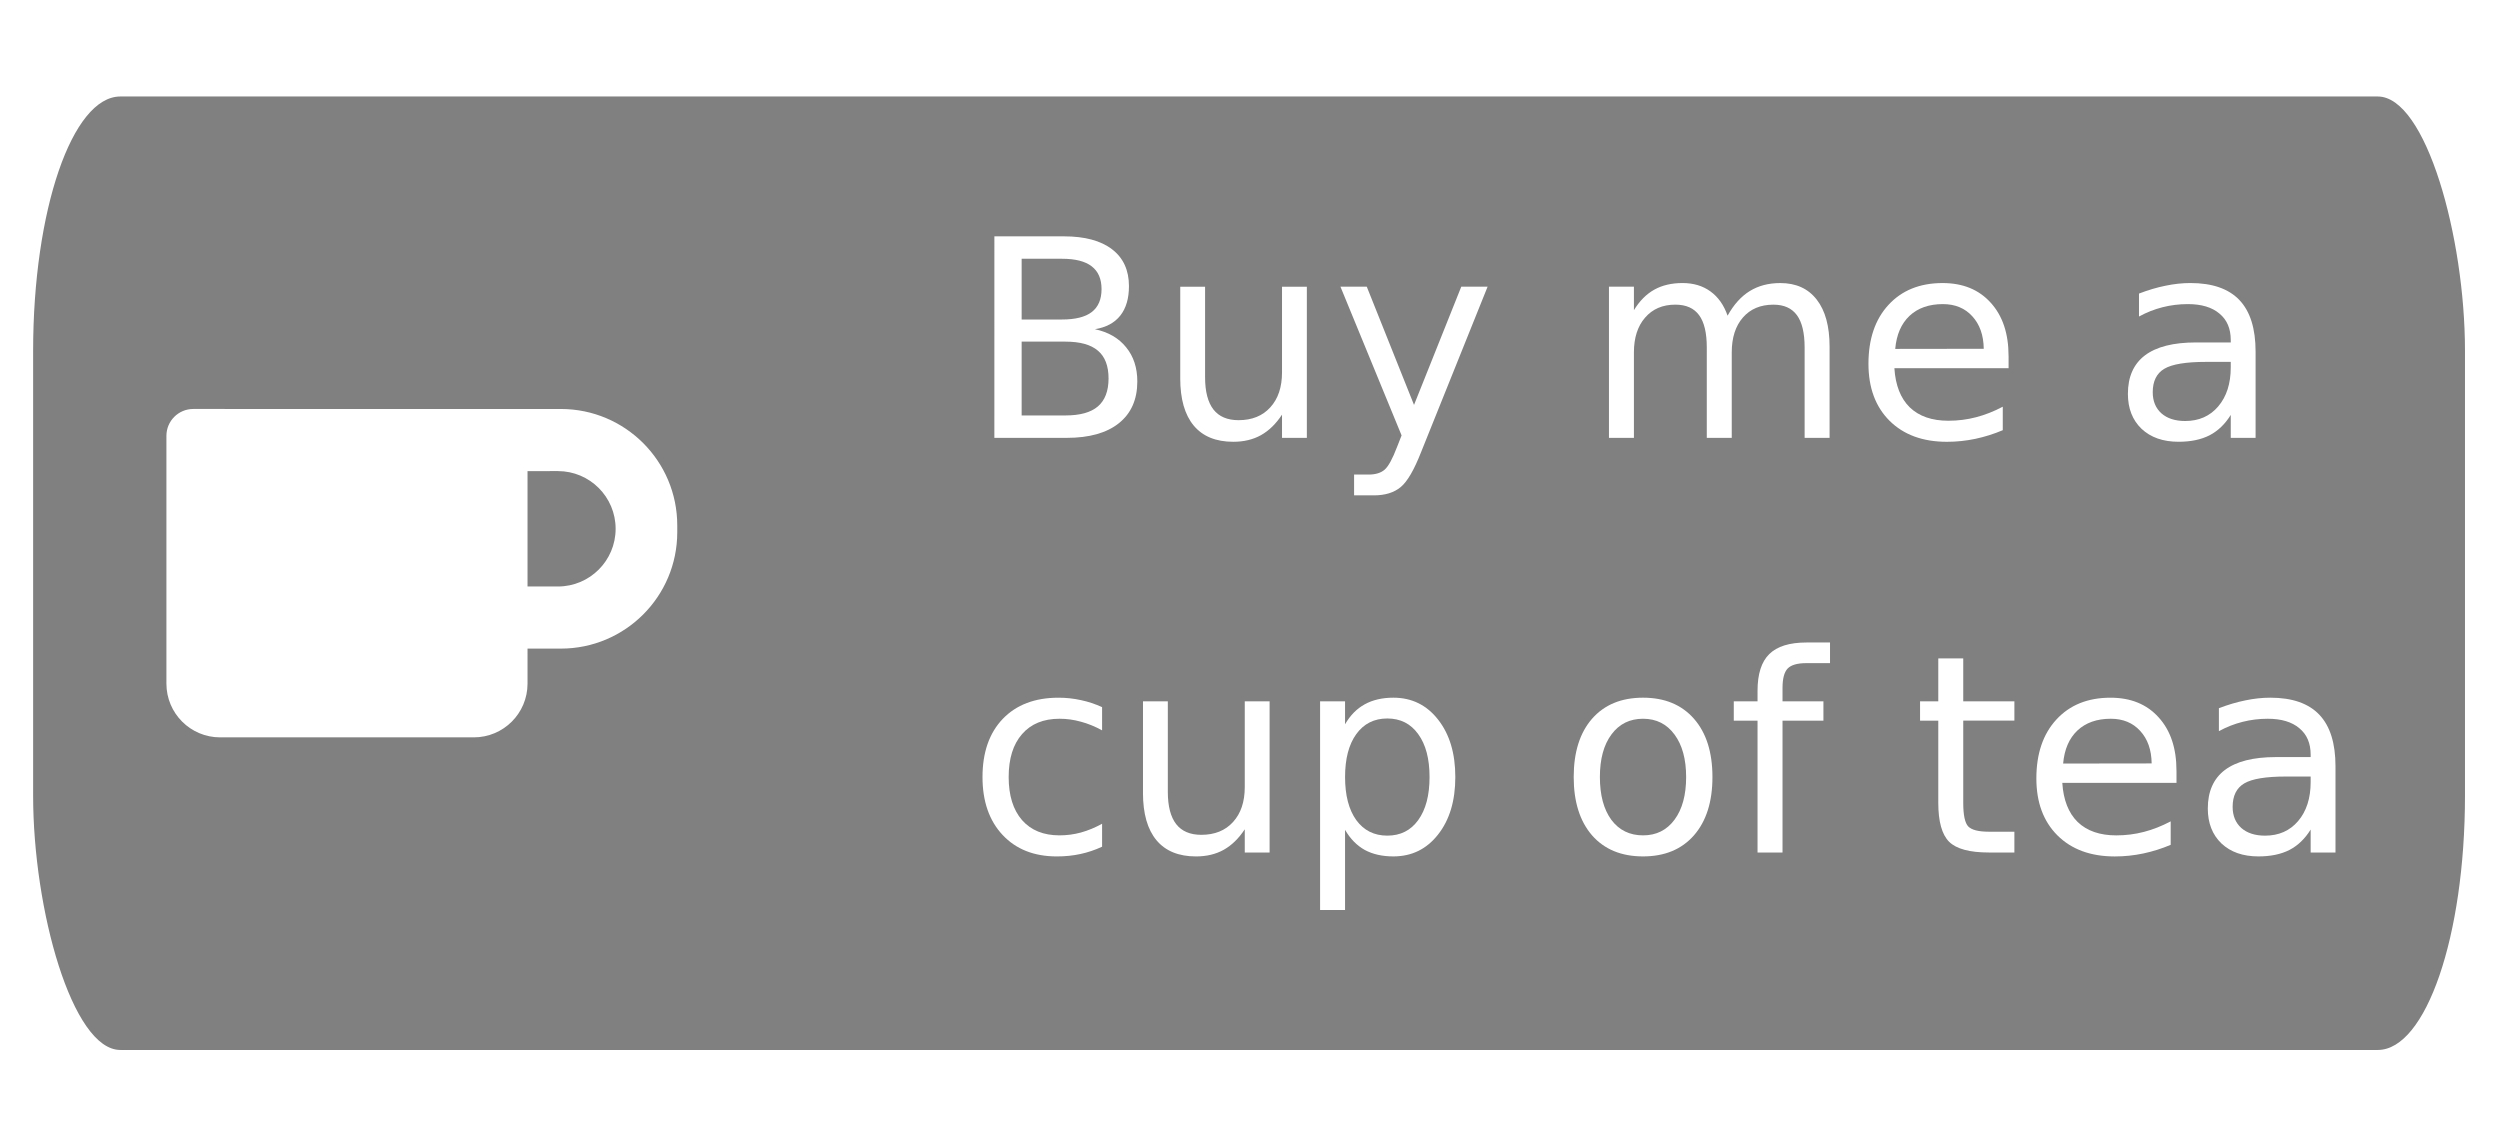 <?xml version="1.0" encoding="UTF-8" standalone="no"?>
<svg
   xmlns:dc="http://purl.org/dc/elements/1.1/"
   xmlns:cc="http://creativecommons.org/ns#"
   xmlns:rdf="http://www.w3.org/1999/02/22-rdf-syntax-ns#"
   xmlns:svg="http://www.w3.org/2000/svg"
   xmlns="http://www.w3.org/2000/svg"
   xmlns:sodipodi="http://sodipodi.sourceforge.net/DTD/sodipodi-0.dtd"
   xmlns:inkscape="http://www.inkscape.org/namespaces/inkscape"
   width="120.585"
   height="55.294"
   viewBox="0 0 120.585 55.294"
   version="1.1"
   id="svg12"
   sodipodi:docname="kofibutton.svg"
   inkscape:version="0.92.4 (5da689c313, 2019-01-14)">
  <defs
     id="defs16">
    <filter
       inkscape:collect="always"
       style="color-interpolation-filters:sRGB"
       id="filter4539"
       x="-0.014"
       width="1.027"
       y="-0.101"
       height="1.202">
      <feGaussianBlur
         inkscape:collect="always"
         stdDeviation="1.265"
         id="feGaussianBlur4541" />
    </filter>
  </defs>
  <sodipodi:namedview
     pagecolor="#ffffff"
     bordercolor="#666666"
     borderopacity="1"
     objecttolerance="10"
     gridtolerance="10"
     guidetolerance="10"
     inkscape:pageopacity="0"
     inkscape:pageshadow="2"
     inkscape:window-width="1281"
     inkscape:window-height="753"
     id="namedview14"
     showgrid="false"
     inkscape:zoom="1.7085202"
     inkscape:cx="-50.683088"
     inkscape:cy="27.646843"
     inkscape:window-x="177"
     inkscape:window-y="60"
     inkscape:window-maximized="0"
     inkscape:current-layer="svg12"
     fit-margin-top="0"
     fit-margin-left="0"
     fit-margin-right="0"
     fit-margin-bottom="0" />
  <!-- Generator: Sketch 53.2 (72643) - https://sketchapp.com -->
  <title
     id="title2">Artboard</title>
  <desc
     id="desc4">Created with Sketch.</desc>
  <rect
     transform="matrix(0.526,0,0,1.533,1.598,4.654)"
     style="fill:#808080;fill-opacity:1;fill-rule:evenodd;stroke:none;stroke-width:1;filter:url(#filter4539)"
     rx="8"
     height="30"
     width="223"
     y="0"
     x="0"
     id="Rectangle" />
  <path
     d="m 25.445,19.727 h 1.608 c 3.101,0 5.614,2.514 5.614,5.614 v 0.33 c 0,3.101 -2.514,5.614 -5.614,5.614 h -1.608 v 1.69 c 0,1.431 -1.16,2.591 -2.591,2.591 H 10.618 c -1.431,0 -2.591,-1.16 -2.591,-2.591 V 21.022 c 0,-0.716 0.58,-1.296 1.296,-1.296 z m 0,2.997 v 5.565 h 1.466 c 1.537,0 2.783,-1.246 2.783,-2.783 0,-1.537 -1.246,-2.783 -2.783,-2.783 z"
     id="Rectangle-2"
     inkscape:connector-curvature="0"
     style="fill:#ffffff;fill-rule:nonzero;stroke:none;stroke-width:1" />
  <g
     aria-label="Buy me a
cup of tea"
     style="font-style:normal;font-weight:normal;font-size:16px;line-height:1.25;font-family:sans-serif;letter-spacing:0px;word-spacing:0px;fill:#ffffff;fill-opacity:1;fill-rule:evenodd;stroke:none;stroke-width:1"
     id="text4533">
    <path
       d="m 49.278,16.478 v 3.561 h 2.109 q 1.061,0 1.569,-0.436 0.514,-0.443 0.514,-1.348 0,-0.911 -0.514,-1.341 -0.508,-0.436 -1.569,-0.436 z m 0,-3.997 v 2.93 h 1.947 q 0.964,0 1.432,-0.358 0.475,-0.365 0.475,-1.107 0,-0.736 -0.475,-1.1 -0.469,-0.365 -1.432,-0.365 z M 47.963,11.4 h 3.359 q 1.504,0 2.318,0.625 0.814,0.625 0.814,1.777 0,0.892 -0.417,1.419 -0.417,0.527 -1.224,0.658 0.97,0.208 1.504,0.872 0.54,0.658 0.54,1.647 0,1.302 -0.885,2.012 -0.885,0.71 -2.52,0.71 h -3.49 z"
       style="font-size:13.333px;fill:#ffffff;fill-opacity:1"
       id="path826" />
    <path
       d="m 56.928,18.243 v -4.414 h 1.198 v 4.368 q 0,1.035 0.404,1.556 0.404,0.514 1.211,0.514 0.97,0 1.53,-0.618 0.566,-0.618 0.566,-1.686 v -4.134 h 1.198 v 7.292 H 61.837 V 20 q -0.436,0.664 -1.016,0.99 -0.573,0.319 -1.335,0.319 -1.257,0 -1.908,-0.781 -0.651,-0.781 -0.651,-2.285 z m 3.014,-4.59 z"
       style="font-size:13.333px;fill:#ffffff;fill-opacity:1"
       id="path828" />
    <path
       d="m 68.549,21.797 q -0.508,1.302 -0.99,1.699 -0.482,0.397 -1.289,0.397 h -0.957 v -1.003 h 0.703 q 0.495,0 0.768,-0.234 0.273,-0.234 0.605,-1.107 l 0.215,-0.547 -2.949,-7.174 h 1.27 l 2.279,5.703 2.279,-5.703 h 1.27 z"
       style="font-size:13.333px;fill:#ffffff;fill-opacity:1"
       id="path830" />
    <path
       d="m 83.327,15.228 q 0.449,-0.807 1.074,-1.191 0.625,-0.384 1.471,-0.384 1.139,0 1.758,0.801 0.618,0.794 0.618,2.266 v 4.401 h -1.204 v -4.362 q 0,-1.048 -0.371,-1.556 -0.371,-0.508 -1.133,-0.508 -0.931,0 -1.471,0.618 -0.54,0.618 -0.54,1.686 v 4.121 h -1.204 v -4.362 q 0,-1.055 -0.371,-1.556 -0.371,-0.508 -1.146,-0.508 -0.918,0 -1.458,0.625 -0.54,0.618 -0.54,1.68 v 4.121 h -1.204 v -7.292 h 1.204 v 1.133 q 0.41,-0.671 0.983,-0.99 0.573,-0.319 1.361,-0.319 0.794,0 1.348,0.404 0.56,0.404 0.827,1.172 z"
       style="font-size:13.333px;fill:#ffffff;fill-opacity:1"
       id="path832" />
    <path
       d="m 96.882,17.175 v 0.586 h -5.508 q 0.078,1.237 0.742,1.888 0.671,0.645 1.862,0.645 0.69,0 1.335,-0.169 0.651,-0.169 1.289,-0.508 v 1.133 q -0.645,0.273 -1.322,0.417 -0.677,0.143 -1.374,0.143 -1.745,0 -2.767,-1.016 -1.016,-1.016 -1.016,-2.747 0,-1.79 0.964,-2.839 0.97,-1.055 2.611,-1.055 1.471,0 2.324,0.951 0.859,0.944 0.859,2.572 z m -1.198,-0.352 q -0.013,-0.983 -0.553,-1.569 -0.534,-0.586 -1.419,-0.586 -1.003,0 -1.608,0.566 -0.599,0.566 -0.69,1.595 z"
       style="font-size:13.333px;fill:#ffffff;fill-opacity:1"
       id="path834" />
    <path
       d="m 106.407,17.455 q -1.452,0 -2.012,0.332 -0.56,0.332 -0.56,1.133 0,0.638 0.417,1.016 0.423,0.371 1.146,0.371 0.996,0 1.595,-0.703 0.605,-0.71 0.605,-1.882 v -0.267 z m 2.389,-0.495 v 4.16 h -1.198 v -1.107 q -0.41,0.664 -1.022,0.983 -0.612,0.312 -1.497,0.312 -1.12,0 -1.784,-0.625 -0.658,-0.632 -0.658,-1.686 0,-1.23 0.82,-1.855 0.827,-0.625 2.461,-0.625 h 1.68 V 16.4 q 0,-0.827 -0.547,-1.276 -0.54,-0.456 -1.523,-0.456 -0.625,0 -1.217,0.15 -0.592,0.15 -1.139,0.449 v -1.107 q 0.658,-0.254 1.276,-0.378 0.618,-0.13 1.204,-0.13 1.582,0 2.363,0.82 0.781,0.82 0.781,2.487 z"
       style="font-size:13.333px;fill:#ffffff;fill-opacity:1"
       id="path836" />
    <path
       d="m 53.158,34.108 v 1.12 q -0.508,-0.28 -1.022,-0.417 -0.508,-0.143 -1.029,-0.143 -1.165,0 -1.81,0.742 -0.645,0.736 -0.645,2.07 0,1.335 0.645,2.077 0.645,0.736 1.81,0.736 0.521,0 1.029,-0.137 0.514,-0.143 1.022,-0.423 v 1.107 q -0.501,0.234 -1.042,0.352 -0.534,0.117 -1.139,0.117 -1.647,0 -2.617,-1.035 -0.97,-1.035 -0.97,-2.793 0,-1.784 0.977,-2.806 0.983,-1.022 2.689,-1.022 0.553,0 1.081,0.117 0.527,0.111 1.022,0.339 z"
       style="font-size:13.333px;fill:#ffffff;fill-opacity:1"
       id="path838" />
    <path
       d="m 55.131,38.243 v -4.414 h 1.198 v 4.368 q 0,1.035 0.404,1.556 0.404,0.514 1.211,0.514 0.97,0 1.53,-0.618 0.566,-0.618 0.566,-1.686 v -4.134 h 1.198 v 7.292 H 60.04 V 40 q -0.436,0.664 -1.016,0.99 -0.573,0.319 -1.335,0.319 -1.257,0 -1.908,-0.781 -0.651,-0.781 -0.651,-2.285 z m 3.014,-4.59 z"
       style="font-size:13.333px;fill:#ffffff;fill-opacity:1"
       id="path840" />
    <path
       d="m 64.877,40.026 v 3.867 H 63.673 V 33.828 h 1.204 v 1.107 q 0.378,-0.651 0.951,-0.964 0.579,-0.319 1.38,-0.319 1.328,0 2.155,1.055 0.833,1.055 0.833,2.773 0,1.719 -0.833,2.773 -0.827,1.055 -2.155,1.055 -0.801,0 -1.38,-0.312 -0.573,-0.319 -0.951,-0.97 z m 4.076,-2.546 q 0,-1.322 -0.547,-2.07 -0.54,-0.755 -1.491,-0.755 -0.951,0 -1.497,0.755 -0.54,0.749 -0.54,2.07 0,1.322 0.54,2.077 0.547,0.749 1.497,0.749 0.951,0 1.491,-0.749 0.547,-0.755 0.547,-2.077 z"
       style="font-size:13.333px;fill:#ffffff;fill-opacity:1"
       id="path842" />
    <path
       d="m 79.252,34.668 q -0.964,0 -1.523,0.755 -0.56,0.749 -0.56,2.057 0,1.309 0.553,2.064 0.56,0.749 1.53,0.749 0.957,0 1.517,-0.755 0.56,-0.755 0.56,-2.057 0,-1.296 -0.56,-2.051 -0.56,-0.762 -1.517,-0.762 z m 0,-1.016 q 1.562,0 2.454,1.016 0.892,1.016 0.892,2.812 0,1.79 -0.892,2.812 -0.892,1.016 -2.454,1.016 -1.569,0 -2.461,-1.016 -0.885,-1.022 -0.885,-2.812 0,-1.797 0.885,-2.812 0.892,-1.016 2.461,-1.016 z"
       style="font-size:13.333px;fill:#ffffff;fill-opacity:1"
       id="path844" />
    <path
       d="m 88.269,30.99 v 0.996 H 87.123 q -0.645,0 -0.898,0.26 -0.247,0.26 -0.247,0.938 v 0.645 h 1.973 v 0.931 h -1.973 v 6.361 H 84.773 v -6.361 h -1.146 v -0.931 h 1.146 v -0.508 q 0,-1.217 0.566,-1.771 0.566,-0.56 1.797,-0.56 z"
       style="font-size:13.333px;fill:#ffffff;fill-opacity:1"
       id="path846" />
    <path
       d="m 94.695,31.758 v 2.07 h 2.467 v 0.931 h -2.467 v 3.958 q 0,0.892 0.241,1.146 0.247,0.254 0.996,0.254 h 1.23 v 1.003 h -1.23 q -1.387,0 -1.914,-0.514 -0.527,-0.521 -0.527,-1.888 v -3.958 h -0.879 v -0.931 h 0.879 v -2.07 z"
       style="font-size:13.333px;fill:#ffffff;fill-opacity:1"
       id="path848" />
    <path
       d="m 104.981,37.175 v 0.586 h -5.508 q 0.078,1.237 0.742,1.888 0.671,0.645 1.862,0.645 0.69,0 1.335,-0.169 0.651,-0.169 1.289,-0.508 v 1.133 q -0.645,0.273 -1.322,0.417 -0.677,0.143 -1.374,0.143 -1.745,0 -2.767,-1.016 -1.016,-1.016 -1.016,-2.747 0,-1.79 0.964,-2.839 0.97,-1.055 2.611,-1.055 1.471,0 2.324,0.951 0.859,0.944 0.859,2.572 z m -1.198,-0.352 q -0.013,-0.983 -0.553,-1.569 -0.534,-0.586 -1.419,-0.586 -1.003,0 -1.608,0.566 -0.599,0.566 -0.69,1.595 z"
       style="font-size:13.333px;fill:#ffffff;fill-opacity:1"
       id="path850" />
    <path
       d="m 110.261,37.455 q -1.452,0 -2.012,0.332 -0.56,0.332 -0.56,1.133 0,0.638 0.417,1.016 0.423,0.371 1.146,0.371 0.996,0 1.595,-0.703 0.605,-0.71 0.605,-1.882 v -0.267 z m 2.389,-0.495 v 4.16 h -1.198 v -1.107 q -0.41,0.664 -1.022,0.983 -0.612,0.312 -1.497,0.312 -1.12,0 -1.784,-0.625 -0.658,-0.632 -0.658,-1.686 0,-1.23 0.82,-1.855 0.827,-0.625 2.461,-0.625 h 1.68 V 36.4 q 0,-0.827 -0.547,-1.276 -0.54,-0.456 -1.523,-0.456 -0.625,0 -1.217,0.15 -0.592,0.15 -1.139,0.449 v -1.107 q 0.658,-0.254 1.276,-0.378 0.618,-0.13 1.204,-0.13 1.582,0 2.363,0.82 0.781,0.82 0.781,2.487 z"
       style="font-size:13.333px;fill:#ffffff;fill-opacity:1"
       id="path852" />
  </g>
</svg>
